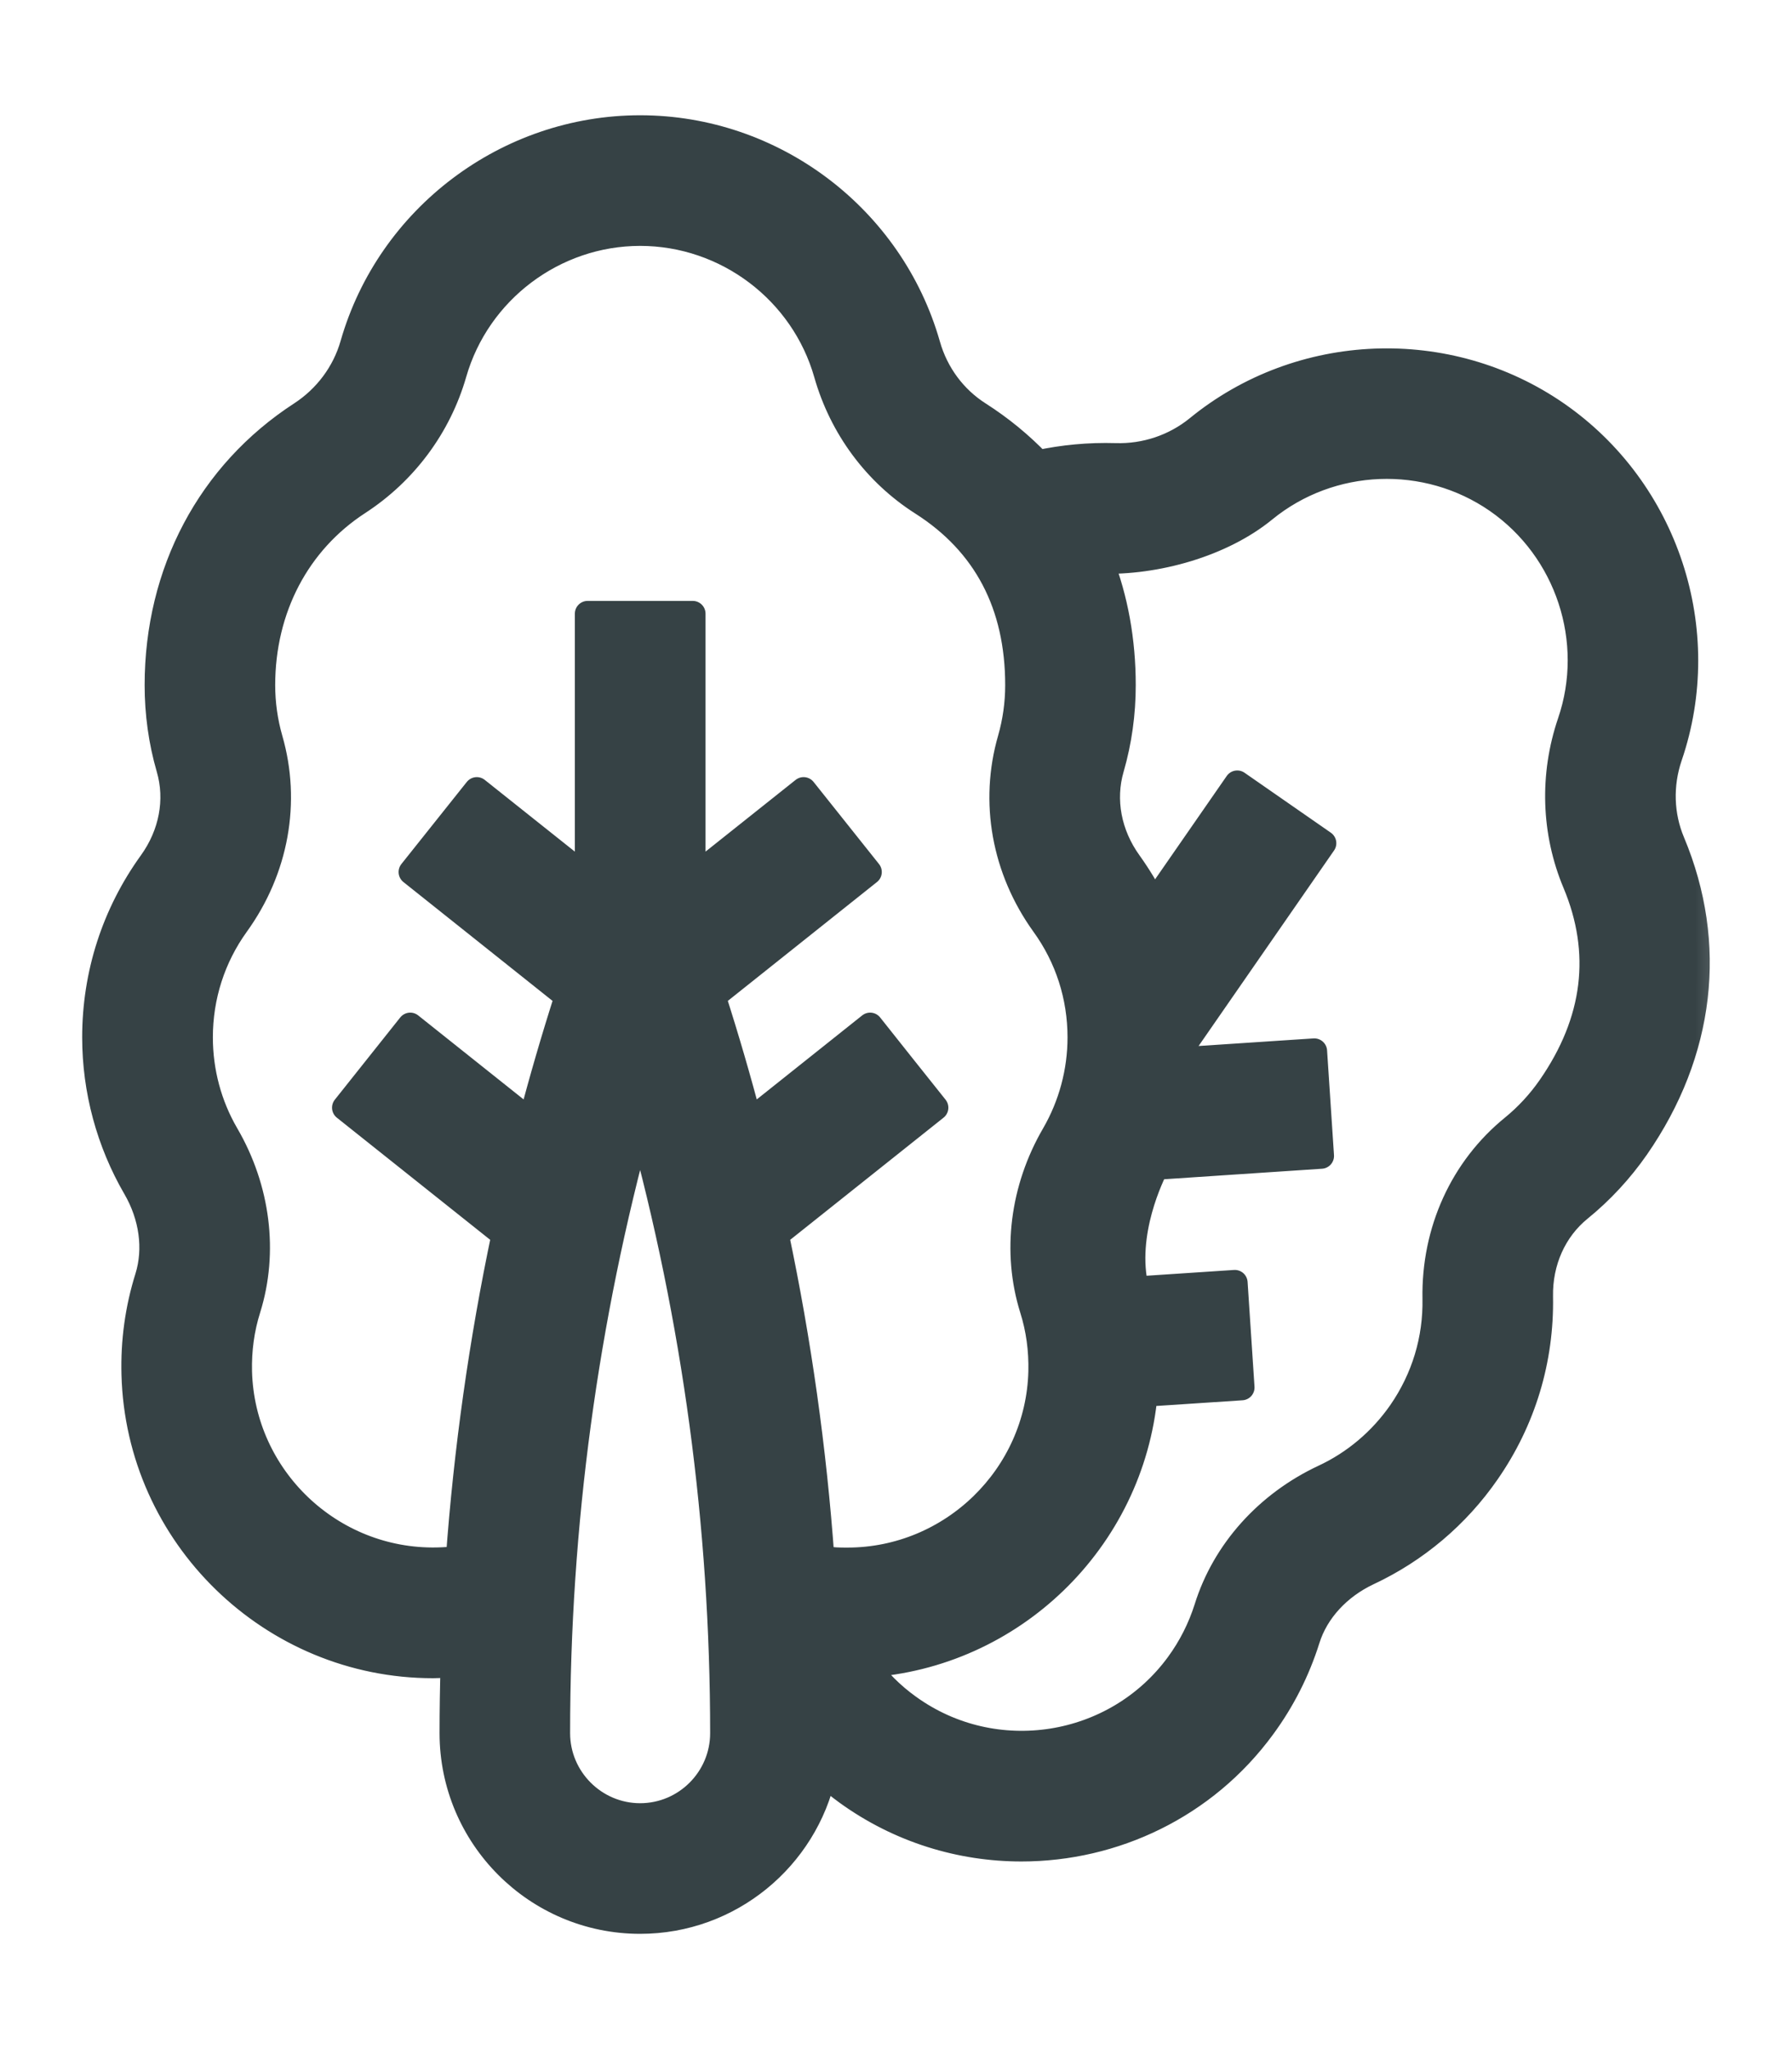 <svg width="14" height="16" viewBox="0 0 14 16" fill="none" xmlns="http://www.w3.org/2000/svg">
<mask id="path-1-outside-1_5646_35193" maskUnits="userSpaceOnUse" x="-0.258" y="0" width="14" height="16" fill="black">
<rect fill="white" x="-0.258" width="14" height="16"/>
<path d="M13.064 6.577C12.975 6.366 12.968 6.128 13.043 5.907C13.379 4.925 13.017 3.826 12.164 3.234C11.313 2.644 10.158 2.689 9.357 3.344C9.177 3.49 8.949 3.567 8.714 3.56C8.507 3.554 8.306 3.573 8.111 3.615C7.975 3.473 7.82 3.345 7.646 3.234C7.453 3.111 7.311 2.92 7.247 2.695C6.963 1.697 6.04 1 5.001 1C3.965 1 3.042 1.695 2.757 2.69C2.693 2.913 2.549 3.106 2.352 3.234C1.639 3.697 1.23 4.468 1.23 5.35C1.23 5.57 1.26 5.789 1.321 5.999C1.393 6.246 1.342 6.515 1.182 6.737C0.894 7.136 0.742 7.607 0.742 8.1C0.742 8.513 0.852 8.918 1.058 9.273C1.188 9.496 1.223 9.752 1.154 9.974C1.077 10.219 1.042 10.473 1.049 10.732C1.082 11.994 2.125 13.004 3.383 13.004C3.398 13.004 3.504 13.001 3.542 12.998C3.537 13.176 3.534 13.354 3.534 13.533C3.534 14.342 4.192 15 5.001 15C5.702 15 6.29 14.506 6.434 13.848C6.492 13.899 6.553 13.948 6.616 13.994C7.028 14.292 7.506 14.435 7.98 14.435C8.7 14.435 9.411 14.105 9.866 13.483C10.019 13.275 10.135 13.045 10.212 12.801C10.281 12.579 10.456 12.389 10.69 12.279C11.062 12.105 11.383 11.834 11.617 11.496C11.899 11.091 12.042 10.617 12.033 10.125C12.028 9.851 12.14 9.601 12.339 9.439C12.509 9.301 12.659 9.139 12.785 8.958C13.298 8.218 13.397 7.372 13.064 6.577ZM5.001 14.18C4.645 14.18 4.354 13.889 4.354 13.533C4.354 11.911 4.572 10.303 5.001 8.744C5.431 10.303 5.648 11.911 5.648 13.533C5.648 13.889 5.358 14.18 5.001 14.18ZM6.419 12.17C6.358 11.319 6.239 10.475 6.063 9.641L7.309 8.649L7.053 8.328L6.798 8.007L5.855 8.758C5.769 8.43 5.674 8.104 5.57 7.78L6.789 6.809L6.278 6.168L5.412 6.857V4.792H4.591V6.857L3.725 6.168L3.214 6.809L4.433 7.78C4.329 8.104 4.234 8.43 4.148 8.758L3.205 8.007L2.694 8.649L3.94 9.641C3.764 10.475 3.645 11.319 3.583 12.17C3.527 12.178 3.47 12.182 3.413 12.183C2.584 12.199 1.891 11.539 1.869 10.71C1.865 10.542 1.887 10.377 1.937 10.219C2.075 9.777 2.013 9.282 1.767 8.86C1.633 8.63 1.563 8.368 1.563 8.1C1.563 7.781 1.661 7.475 1.847 7.217C2.156 6.789 2.251 6.262 2.109 5.771C2.07 5.635 2.05 5.493 2.05 5.35C2.05 4.752 2.323 4.231 2.799 3.922C3.162 3.686 3.427 3.329 3.546 2.916C3.731 2.271 4.329 1.82 5.001 1.82C5.675 1.82 6.274 2.272 6.458 2.919C6.577 3.337 6.842 3.695 7.205 3.926C7.701 4.242 7.953 4.721 7.953 5.35C7.953 5.493 7.933 5.635 7.894 5.771C7.752 6.262 7.847 6.789 8.155 7.217C8.342 7.475 8.44 7.781 8.44 8.1C8.44 8.368 8.369 8.63 8.236 8.86C7.99 9.282 7.928 9.777 8.066 10.219C8.116 10.377 8.138 10.542 8.134 10.71C8.113 11.528 7.436 12.184 6.62 12.184C6.554 12.184 6.513 12.184 6.419 12.17ZM12.111 8.49C12.029 8.608 11.932 8.713 11.822 8.803C11.425 9.125 11.204 9.613 11.213 10.14C11.219 10.458 11.126 10.765 10.944 11.028C10.791 11.248 10.583 11.424 10.342 11.536C9.9 11.743 9.567 12.114 9.429 12.556C9.379 12.714 9.304 12.863 9.205 12.998C8.715 13.666 7.769 13.815 7.097 13.329C6.967 13.236 6.856 13.124 6.764 12.999C7.907 12.929 8.839 12.027 8.944 10.884L9.701 10.834L9.647 10.016L8.876 10.067C8.769 9.627 9.003 9.167 9.03 9.112L10.322 9.026L10.268 8.208L9.254 8.275C9.257 8.231 9.259 8.186 9.26 8.142L10.34 6.584L9.666 6.116L9.014 7.056C8.959 6.946 8.894 6.839 8.821 6.737C8.661 6.515 8.61 6.246 8.682 5.999C8.743 5.789 8.773 5.57 8.773 5.35C8.773 5.001 8.713 4.675 8.598 4.38C9.031 4.393 9.543 4.251 9.876 3.979C10.396 3.554 11.144 3.525 11.697 3.908C12.25 4.292 12.485 5.005 12.267 5.641C12.127 6.053 12.141 6.498 12.307 6.894C12.535 7.437 12.469 7.974 12.111 8.49Z"/>
</mask>
<path d="M13.064 6.577C12.975 6.366 12.968 6.128 13.043 5.907C13.379 4.925 13.017 3.826 12.164 3.234C11.313 2.644 10.158 2.689 9.357 3.344C9.177 3.49 8.949 3.567 8.714 3.56C8.507 3.554 8.306 3.573 8.111 3.615C7.975 3.473 7.82 3.345 7.646 3.234C7.453 3.111 7.311 2.92 7.247 2.695C6.963 1.697 6.04 1 5.001 1C3.965 1 3.042 1.695 2.757 2.69C2.693 2.913 2.549 3.106 2.352 3.234C1.639 3.697 1.23 4.468 1.23 5.35C1.23 5.57 1.26 5.789 1.321 5.999C1.393 6.246 1.342 6.515 1.182 6.737C0.894 7.136 0.742 7.607 0.742 8.1C0.742 8.513 0.852 8.918 1.058 9.273C1.188 9.496 1.223 9.752 1.154 9.974C1.077 10.219 1.042 10.473 1.049 10.732C1.082 11.994 2.125 13.004 3.383 13.004C3.398 13.004 3.504 13.001 3.542 12.998C3.537 13.176 3.534 13.354 3.534 13.533C3.534 14.342 4.192 15 5.001 15C5.702 15 6.29 14.506 6.434 13.848C6.492 13.899 6.553 13.948 6.616 13.994C7.028 14.292 7.506 14.435 7.98 14.435C8.7 14.435 9.411 14.105 9.866 13.483C10.019 13.275 10.135 13.045 10.212 12.801C10.281 12.579 10.456 12.389 10.69 12.279C11.062 12.105 11.383 11.834 11.617 11.496C11.899 11.091 12.042 10.617 12.033 10.125C12.028 9.851 12.14 9.601 12.339 9.439C12.509 9.301 12.659 9.139 12.785 8.958C13.298 8.218 13.397 7.372 13.064 6.577ZM5.001 14.18C4.645 14.18 4.354 13.889 4.354 13.533C4.354 11.911 4.572 10.303 5.001 8.744C5.431 10.303 5.648 11.911 5.648 13.533C5.648 13.889 5.358 14.18 5.001 14.18ZM6.419 12.17C6.358 11.319 6.239 10.475 6.063 9.641L7.309 8.649L7.053 8.328L6.798 8.007L5.855 8.758C5.769 8.43 5.674 8.104 5.57 7.78L6.789 6.809L6.278 6.168L5.412 6.857V4.792H4.591V6.857L3.725 6.168L3.214 6.809L4.433 7.78C4.329 8.104 4.234 8.43 4.148 8.758L3.205 8.007L2.694 8.649L3.94 9.641C3.764 10.475 3.645 11.319 3.583 12.17C3.527 12.178 3.47 12.182 3.413 12.183C2.584 12.199 1.891 11.539 1.869 10.71C1.865 10.542 1.887 10.377 1.937 10.219C2.075 9.777 2.013 9.282 1.767 8.86C1.633 8.63 1.563 8.368 1.563 8.1C1.563 7.781 1.661 7.475 1.847 7.217C2.156 6.789 2.251 6.262 2.109 5.771C2.07 5.635 2.05 5.493 2.05 5.35C2.05 4.752 2.323 4.231 2.799 3.922C3.162 3.686 3.427 3.329 3.546 2.916C3.731 2.271 4.329 1.82 5.001 1.82C5.675 1.82 6.274 2.272 6.458 2.919C6.577 3.337 6.842 3.695 7.205 3.926C7.701 4.242 7.953 4.721 7.953 5.35C7.953 5.493 7.933 5.635 7.894 5.771C7.752 6.262 7.847 6.789 8.155 7.217C8.342 7.475 8.44 7.781 8.44 8.1C8.44 8.368 8.369 8.63 8.236 8.86C7.99 9.282 7.928 9.777 8.066 10.219C8.116 10.377 8.138 10.542 8.134 10.71C8.113 11.528 7.436 12.184 6.62 12.184C6.554 12.184 6.513 12.184 6.419 12.17ZM12.111 8.49C12.029 8.608 11.932 8.713 11.822 8.803C11.425 9.125 11.204 9.613 11.213 10.14C11.219 10.458 11.126 10.765 10.944 11.028C10.791 11.248 10.583 11.424 10.342 11.536C9.9 11.743 9.567 12.114 9.429 12.556C9.379 12.714 9.304 12.863 9.205 12.998C8.715 13.666 7.769 13.815 7.097 13.329C6.967 13.236 6.856 13.124 6.764 12.999C7.907 12.929 8.839 12.027 8.944 10.884L9.701 10.834L9.647 10.016L8.876 10.067C8.769 9.627 9.003 9.167 9.03 9.112L10.322 9.026L10.268 8.208L9.254 8.275C9.257 8.231 9.259 8.186 9.26 8.142L10.34 6.584L9.666 6.116L9.014 7.056C8.959 6.946 8.894 6.839 8.821 6.737C8.661 6.515 8.61 6.246 8.682 5.999C8.743 5.789 8.773 5.57 8.773 5.35C8.773 5.001 8.713 4.675 8.598 4.38C9.031 4.393 9.543 4.251 9.876 3.979C10.396 3.554 11.144 3.525 11.697 3.908C12.25 4.292 12.485 5.005 12.267 5.641C12.127 6.053 12.141 6.498 12.307 6.894C12.535 7.437 12.469 7.974 12.111 8.49Z" fill="#364245"/>
<path d="M13.064 6.577C12.975 6.366 12.968 6.128 13.043 5.907C13.379 4.925 13.017 3.826 12.164 3.234C11.313 2.644 10.158 2.689 9.357 3.344C9.177 3.49 8.949 3.567 8.714 3.56C8.507 3.554 8.306 3.573 8.111 3.615C7.975 3.473 7.82 3.345 7.646 3.234C7.453 3.111 7.311 2.92 7.247 2.695C6.963 1.697 6.04 1 5.001 1C3.965 1 3.042 1.695 2.757 2.69C2.693 2.913 2.549 3.106 2.352 3.234C1.639 3.697 1.23 4.468 1.23 5.35C1.23 5.57 1.26 5.789 1.321 5.999C1.393 6.246 1.342 6.515 1.182 6.737C0.894 7.136 0.742 7.607 0.742 8.1C0.742 8.513 0.852 8.918 1.058 9.273C1.188 9.496 1.223 9.752 1.154 9.974C1.077 10.219 1.042 10.473 1.049 10.732C1.082 11.994 2.125 13.004 3.383 13.004C3.398 13.004 3.504 13.001 3.542 12.998C3.537 13.176 3.534 13.354 3.534 13.533C3.534 14.342 4.192 15 5.001 15C5.702 15 6.29 14.506 6.434 13.848C6.492 13.899 6.553 13.948 6.616 13.994C7.028 14.292 7.506 14.435 7.98 14.435C8.7 14.435 9.411 14.105 9.866 13.483C10.019 13.275 10.135 13.045 10.212 12.801C10.281 12.579 10.456 12.389 10.69 12.279C11.062 12.105 11.383 11.834 11.617 11.496C11.899 11.091 12.042 10.617 12.033 10.125C12.028 9.851 12.14 9.601 12.339 9.439C12.509 9.301 12.659 9.139 12.785 8.958C13.298 8.218 13.397 7.372 13.064 6.577ZM5.001 14.18C4.645 14.18 4.354 13.889 4.354 13.533C4.354 11.911 4.572 10.303 5.001 8.744C5.431 10.303 5.648 11.911 5.648 13.533C5.648 13.889 5.358 14.18 5.001 14.18ZM6.419 12.17C6.358 11.319 6.239 10.475 6.063 9.641L7.309 8.649L7.053 8.328L6.798 8.007L5.855 8.758C5.769 8.43 5.674 8.104 5.57 7.78L6.789 6.809L6.278 6.168L5.412 6.857V4.792H4.591V6.857L3.725 6.168L3.214 6.809L4.433 7.78C4.329 8.104 4.234 8.43 4.148 8.758L3.205 8.007L2.694 8.649L3.94 9.641C3.764 10.475 3.645 11.319 3.583 12.17C3.527 12.178 3.47 12.182 3.413 12.183C2.584 12.199 1.891 11.539 1.869 10.71C1.865 10.542 1.887 10.377 1.937 10.219C2.075 9.777 2.013 9.282 1.767 8.86C1.633 8.63 1.563 8.368 1.563 8.1C1.563 7.781 1.661 7.475 1.847 7.217C2.156 6.789 2.251 6.262 2.109 5.771C2.07 5.635 2.05 5.493 2.05 5.35C2.05 4.752 2.323 4.231 2.799 3.922C3.162 3.686 3.427 3.329 3.546 2.916C3.731 2.271 4.329 1.82 5.001 1.82C5.675 1.82 6.274 2.272 6.458 2.919C6.577 3.337 6.842 3.695 7.205 3.926C7.701 4.242 7.953 4.721 7.953 5.35C7.953 5.493 7.933 5.635 7.894 5.771C7.752 6.262 7.847 6.789 8.155 7.217C8.342 7.475 8.44 7.781 8.44 8.1C8.44 8.368 8.369 8.63 8.236 8.86C7.99 9.282 7.928 9.777 8.066 10.219C8.116 10.377 8.138 10.542 8.134 10.71C8.113 11.528 7.436 12.184 6.62 12.184C6.554 12.184 6.513 12.184 6.419 12.17ZM12.111 8.49C12.029 8.608 11.932 8.713 11.822 8.803C11.425 9.125 11.204 9.613 11.213 10.14C11.219 10.458 11.126 10.765 10.944 11.028C10.791 11.248 10.583 11.424 10.342 11.536C9.9 11.743 9.567 12.114 9.429 12.556C9.379 12.714 9.304 12.863 9.205 12.998C8.715 13.666 7.769 13.815 7.097 13.329C6.967 13.236 6.856 13.124 6.764 12.999C7.907 12.929 8.839 12.027 8.944 10.884L9.701 10.834L9.647 10.016L8.876 10.067C8.769 9.627 9.003 9.167 9.03 9.112L10.322 9.026L10.268 8.208L9.254 8.275C9.257 8.231 9.259 8.186 9.26 8.142L10.34 6.584L9.666 6.116L9.014 7.056C8.959 6.946 8.894 6.839 8.821 6.737C8.661 6.515 8.61 6.246 8.682 5.999C8.743 5.789 8.773 5.57 8.773 5.35C8.773 5.001 8.713 4.675 8.598 4.38C9.031 4.393 9.543 4.251 9.876 3.979C10.396 3.554 11.144 3.525 11.697 3.908C12.25 4.292 12.485 5.005 12.267 5.641C12.127 6.053 12.141 6.498 12.307 6.894C12.535 7.437 12.469 7.974 12.111 8.49Z" stroke="#364245" stroke-width="0.2" stroke-linejoin="round" mask="url(#path-1-outside-1_5646_35193)"/>
</svg>
